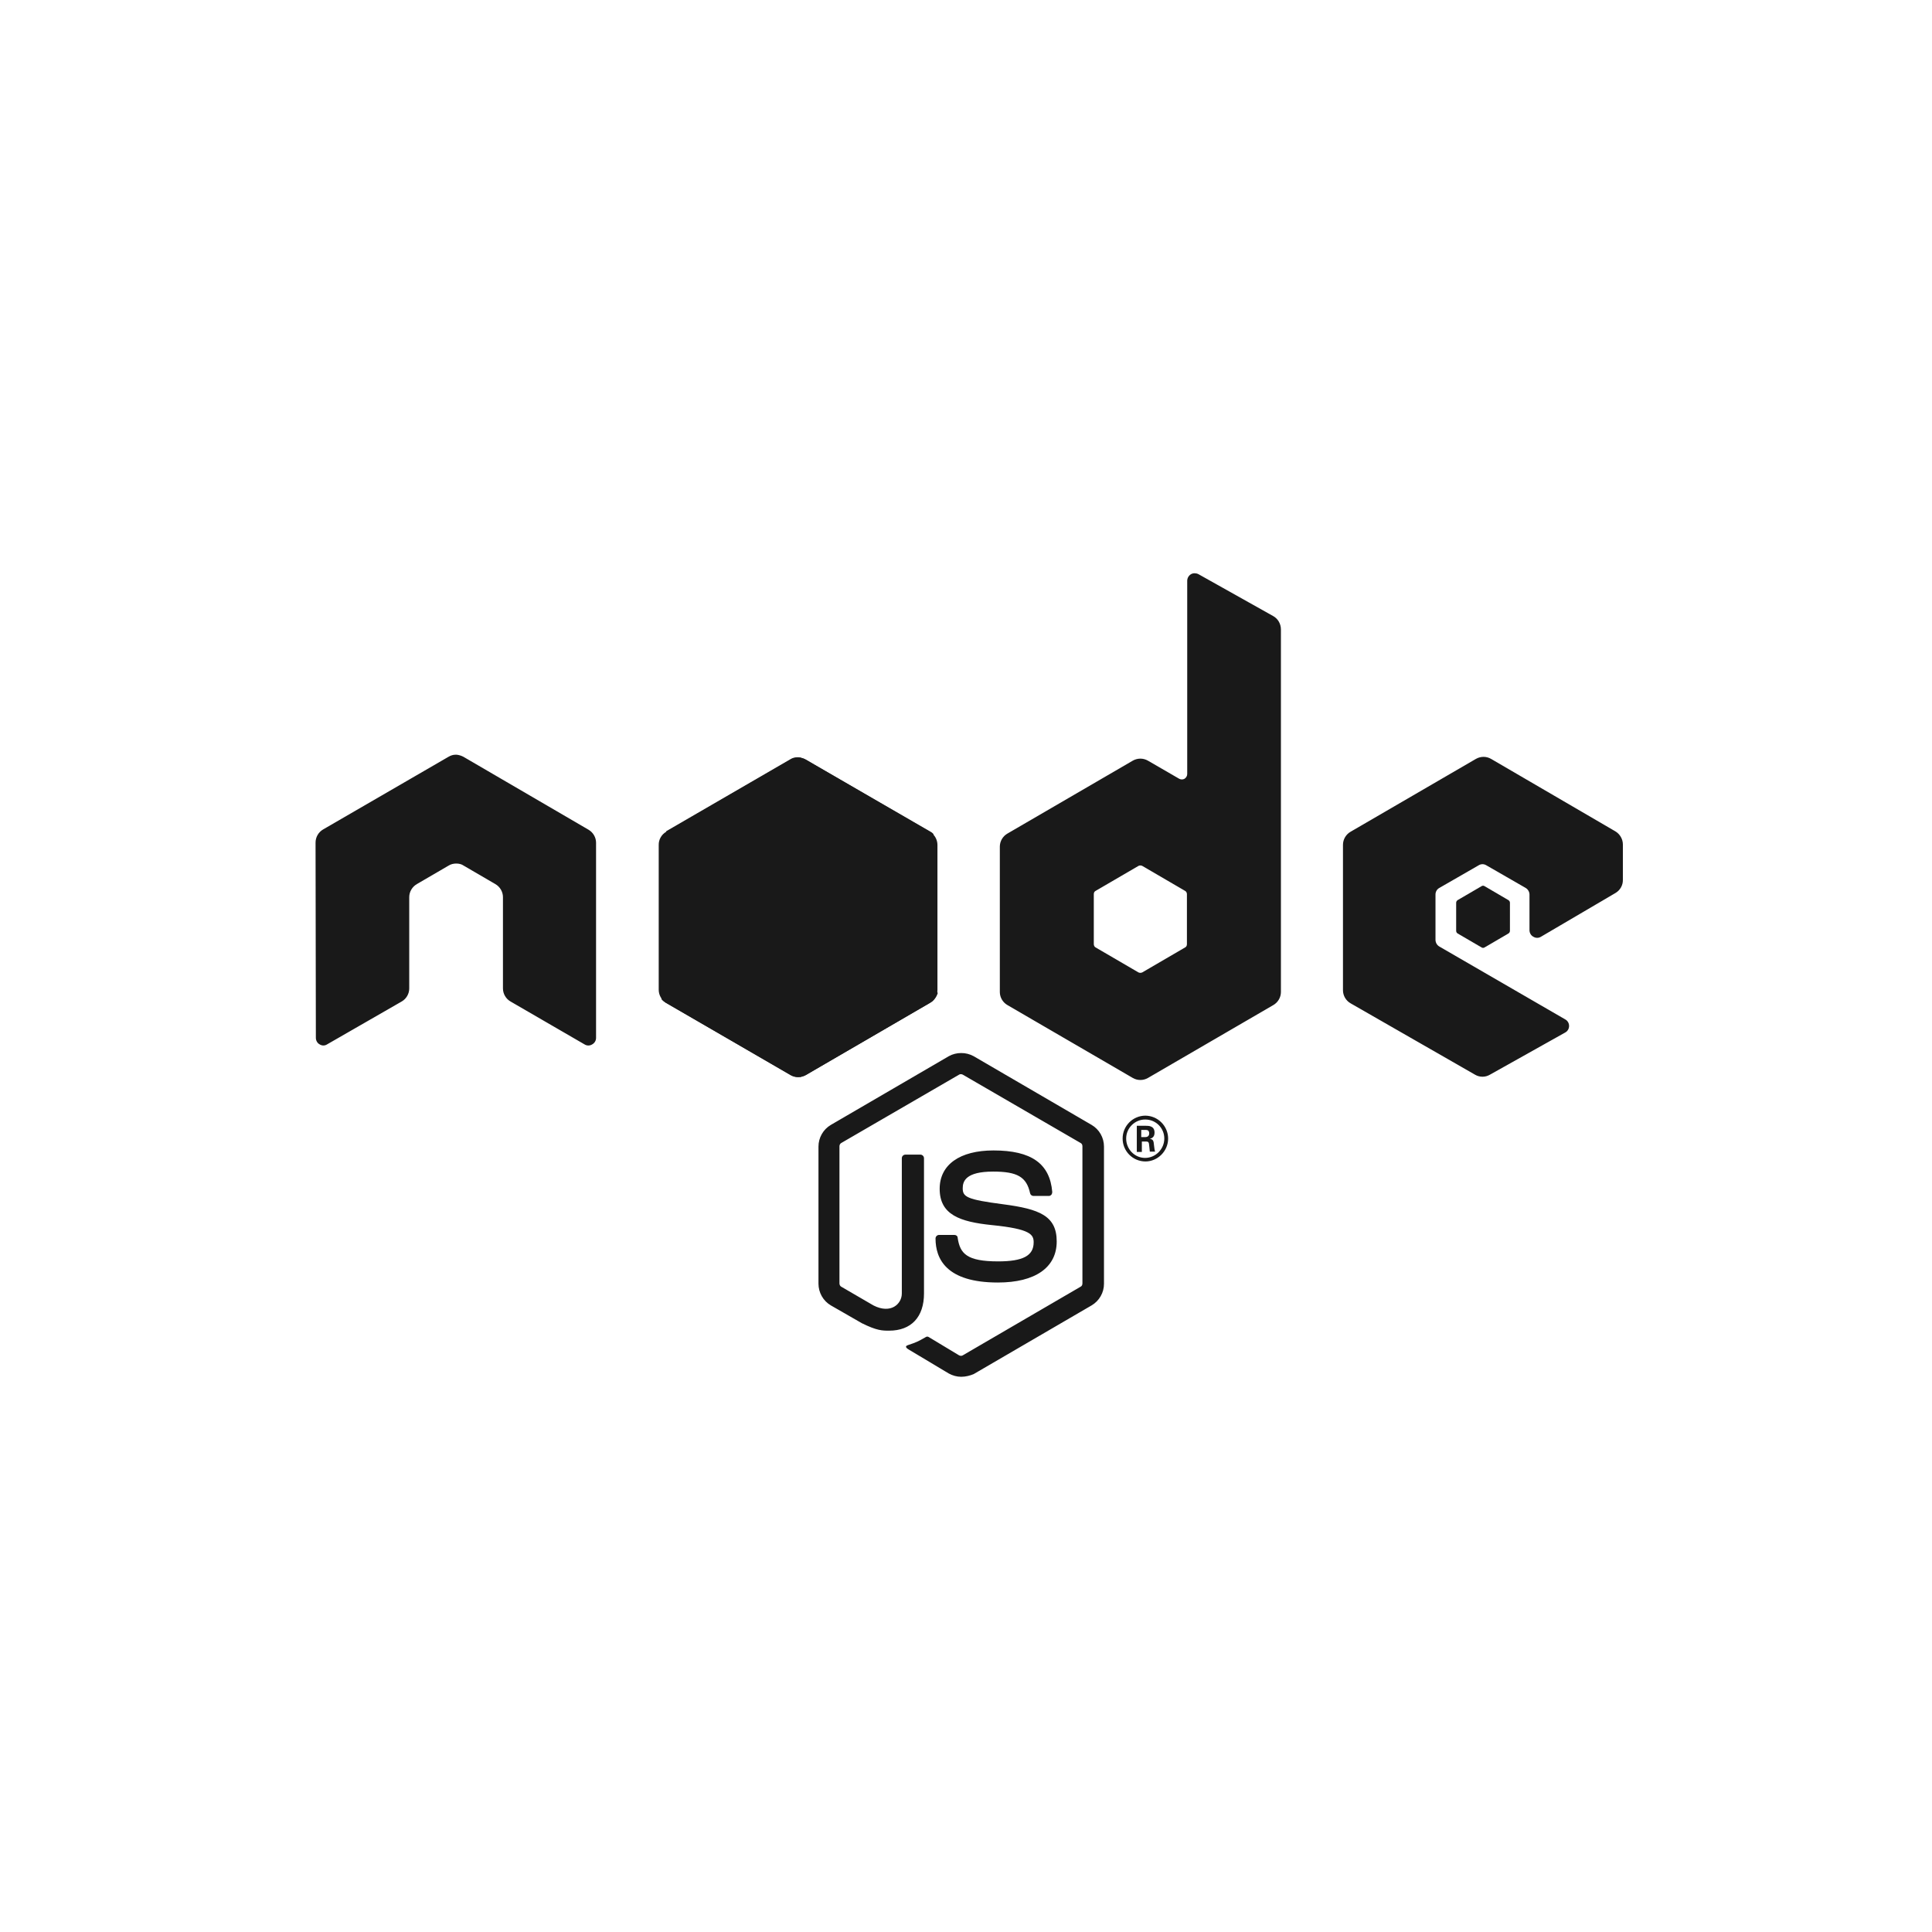 <svg width="100" height="100" viewBox="0 0 100 100" fill="none" xmlns="http://www.w3.org/2000/svg">
<rect width="100" height="100" fill="white"/>
<path d="M76.763 45.844C76.736 45.844 76.709 45.852 76.686 45.867L75.446 46.591C75.423 46.606 75.404 46.626 75.391 46.65C75.377 46.674 75.371 46.701 75.371 46.729V48.177C75.371 48.239 75.4 48.285 75.446 48.316L76.686 49.039C76.709 49.054 76.736 49.062 76.763 49.062C76.79 49.062 76.817 49.054 76.84 49.039L78.078 48.316C78.101 48.301 78.121 48.28 78.134 48.256C78.147 48.232 78.154 48.204 78.154 48.177V46.73C78.155 46.702 78.148 46.675 78.134 46.651C78.121 46.627 78.101 46.607 78.078 46.592L76.839 45.867C76.817 45.852 76.79 45.844 76.763 45.844ZM49.753 54.505C49.527 54.505 49.303 54.56 49.111 54.668L43.006 58.224C42.81 58.339 42.648 58.503 42.536 58.7C42.423 58.897 42.364 59.12 42.364 59.347V66.443C42.364 66.905 42.608 67.336 43.006 67.568L44.613 68.491C45.393 68.876 45.669 68.875 46.02 68.875C47.167 68.875 47.826 68.167 47.826 66.95V59.949C47.825 59.9 47.805 59.853 47.771 59.819C47.737 59.784 47.69 59.764 47.642 59.763H46.862C46.814 59.764 46.767 59.784 46.732 59.818C46.698 59.853 46.678 59.9 46.678 59.949V66.952C46.678 67.491 46.112 68.03 45.21 67.569L43.542 66.599C43.481 66.568 43.45 66.49 43.45 66.429V59.331C43.45 59.27 43.481 59.194 43.542 59.162L49.645 55.622C49.691 55.591 49.768 55.591 49.83 55.622L55.934 59.162C55.995 59.194 56.026 59.254 56.026 59.331V66.428C56.026 66.505 55.995 66.568 55.934 66.598L49.83 70.154C49.784 70.185 49.707 70.185 49.645 70.154L48.085 69.214C48.039 69.183 47.978 69.168 47.932 69.199C47.504 69.445 47.429 69.477 47.015 69.616C46.923 69.646 46.77 69.707 47.076 69.876L49.111 71.093C49.31 71.201 49.524 71.262 49.753 71.262C49.983 71.262 50.211 71.201 50.395 71.124L56.5 67.568C56.696 67.453 56.858 67.289 56.971 67.091C57.084 66.894 57.143 66.671 57.142 66.443V59.347C57.142 58.885 56.898 58.455 56.5 58.224L50.395 54.668C50.198 54.56 49.977 54.504 49.753 54.505ZM59.285 57.746C58.971 57.747 58.671 57.873 58.45 58.095C58.23 58.317 58.106 58.618 58.107 58.931C58.106 59.245 58.23 59.545 58.451 59.768C58.671 59.99 58.971 60.115 59.285 60.117C59.928 60.117 60.462 59.578 60.462 58.931C60.461 58.619 60.336 58.319 60.116 58.098C59.896 57.876 59.597 57.749 59.285 57.746ZM59.269 57.946C59.399 57.944 59.528 57.969 59.649 58.017C59.77 58.066 59.88 58.139 59.973 58.23C60.065 58.322 60.139 58.431 60.189 58.552C60.239 58.672 60.264 58.801 60.264 58.931C60.264 59.471 59.82 59.933 59.269 59.933C58.734 59.933 58.29 59.485 58.29 58.931C58.29 58.377 58.749 57.946 59.269 57.946ZM58.841 58.269V59.623H59.102V59.086H59.332C59.424 59.086 59.454 59.117 59.469 59.194C59.469 59.209 59.514 59.548 59.514 59.609H59.789C59.759 59.548 59.743 59.363 59.728 59.255C59.713 59.086 59.699 58.963 59.514 58.947C59.606 58.916 59.759 58.87 59.759 58.624C59.759 58.27 59.453 58.27 59.3 58.27L58.841 58.269ZM59.071 58.485H59.285C59.362 58.485 59.483 58.485 59.483 58.669C59.483 58.73 59.454 58.855 59.285 58.855H59.07L59.071 58.485ZM51.422 59.547C49.677 59.547 48.637 60.286 48.637 61.533C48.637 62.873 49.677 63.241 51.345 63.411C53.348 63.611 53.502 63.904 53.502 64.304C53.502 64.996 52.95 65.289 51.665 65.289C50.043 65.289 49.691 64.889 49.569 64.073C49.569 63.98 49.493 63.92 49.402 63.92H48.606C48.557 63.92 48.511 63.94 48.477 63.974C48.442 64.009 48.423 64.055 48.423 64.104C48.423 65.151 48.973 66.383 51.651 66.383C53.578 66.383 54.695 65.612 54.695 64.257C54.695 62.933 53.807 62.58 51.926 62.333C50.029 62.087 49.83 61.948 49.83 61.502C49.83 61.133 49.998 60.641 51.406 60.641C52.66 60.641 53.134 60.918 53.318 61.764C53.327 61.803 53.349 61.837 53.379 61.861C53.409 61.886 53.447 61.901 53.486 61.902H54.297C54.343 61.902 54.389 61.872 54.42 61.841C54.448 61.8 54.464 61.752 54.465 61.702C54.343 60.224 53.38 59.547 51.422 59.547Z" fill="#191919"/>
<path d="M61.834 29.672C61.769 29.671 61.705 29.687 61.648 29.719C61.589 29.754 61.54 29.803 61.505 29.862C61.471 29.921 61.452 29.988 61.45 30.056V40.063C61.45 40.155 61.403 40.248 61.311 40.309C61.269 40.332 61.222 40.344 61.174 40.344C61.126 40.344 61.078 40.332 61.036 40.309L59.415 39.371C59.296 39.303 59.162 39.267 59.025 39.267C58.888 39.267 58.753 39.303 58.634 39.371L52.149 43.143C52.029 43.211 51.929 43.309 51.859 43.427C51.789 43.546 51.752 43.681 51.751 43.819V51.347C51.751 51.624 51.904 51.886 52.149 52.025L58.635 55.796C58.754 55.864 58.889 55.9 59.026 55.9C59.162 55.9 59.297 55.864 59.416 55.796L65.902 52.025C66.147 51.886 66.3 51.624 66.3 51.347V32.582C66.3 32.289 66.147 32.026 65.902 31.889L62.032 29.719C61.971 29.688 61.903 29.672 61.834 29.672ZM23.569 39.064C23.447 39.064 23.324 39.108 23.218 39.169L16.731 42.928C16.609 42.997 16.508 43.098 16.438 43.219C16.368 43.341 16.332 43.479 16.333 43.619L16.349 53.717C16.349 53.856 16.424 53.995 16.547 54.057C16.604 54.094 16.671 54.114 16.738 54.114C16.806 54.114 16.873 54.094 16.93 54.057L20.786 51.84C21.031 51.702 21.182 51.439 21.182 51.162V46.436C21.182 46.159 21.336 45.897 21.581 45.758L23.218 44.804C23.34 44.727 23.478 44.697 23.616 44.697C23.753 44.697 23.891 44.727 23.998 44.804L25.635 45.758C25.88 45.897 26.033 46.159 26.033 46.436V51.162C26.033 51.439 26.185 51.702 26.43 51.84L30.255 54.057C30.314 54.095 30.383 54.115 30.454 54.115C30.524 54.115 30.593 54.095 30.653 54.057C30.714 54.023 30.765 53.974 30.799 53.915C30.835 53.855 30.853 53.787 30.852 53.717V43.619C30.852 43.342 30.698 43.08 30.453 42.941L23.983 39.169C23.873 39.112 23.754 39.076 23.631 39.063L23.569 39.064ZM76.785 39.175C76.652 39.175 76.519 39.21 76.396 39.279L69.909 43.049C69.664 43.188 69.512 43.45 69.512 43.727V51.255C69.512 51.532 69.664 51.795 69.909 51.933L76.35 55.627C76.466 55.695 76.598 55.731 76.732 55.731C76.867 55.731 76.999 55.695 77.115 55.627L81.016 53.442C81.077 53.409 81.128 53.359 81.162 53.3C81.198 53.24 81.215 53.172 81.215 53.102C81.215 53.033 81.197 52.965 81.162 52.906C81.127 52.846 81.077 52.797 81.016 52.764L74.5 48.992C74.44 48.957 74.391 48.907 74.356 48.848C74.322 48.789 74.303 48.722 74.301 48.653V46.297C74.301 46.228 74.319 46.16 74.354 46.101C74.388 46.041 74.439 45.992 74.5 45.959L76.535 44.788C76.594 44.751 76.663 44.73 76.734 44.73C76.805 44.73 76.874 44.751 76.933 44.788L78.966 45.958C79.026 45.993 79.075 46.042 79.11 46.102C79.145 46.161 79.165 46.228 79.166 46.297V48.145C79.166 48.284 79.242 48.422 79.364 48.484C79.424 48.522 79.493 48.542 79.564 48.542C79.634 48.542 79.703 48.522 79.763 48.484L83.617 46.221C83.735 46.152 83.833 46.053 83.9 45.934C83.968 45.815 84.002 45.68 84 45.543V43.711C84 43.434 83.847 43.173 83.617 43.034L77.176 39.279C77.057 39.211 76.923 39.175 76.786 39.174L76.785 39.175ZM59.025 44.796C59.059 44.796 59.094 44.804 59.125 44.82L61.342 46.113C61.404 46.144 61.435 46.22 61.435 46.282V48.868C61.435 48.945 61.404 49.008 61.342 49.038L59.125 50.331C59.093 50.346 59.059 50.354 59.025 50.354C58.99 50.354 58.956 50.346 58.925 50.331L56.707 49.038C56.646 49.008 56.615 48.93 56.615 48.868V46.282C56.615 46.205 56.646 46.144 56.707 46.113L58.925 44.82C58.956 44.804 58.99 44.796 59.025 44.796Z" fill="#191919"/>
<path d="M41.699 39.315C41.58 39.247 41.446 39.211 41.309 39.211C41.172 39.211 41.037 39.247 40.919 39.315L34.477 43.056C34.359 43.125 34.262 43.224 34.195 43.343C34.127 43.462 34.093 43.597 34.095 43.733V51.23C34.095 51.508 34.248 51.77 34.477 51.908L40.919 55.649C41.037 55.717 41.172 55.753 41.309 55.753C41.446 55.753 41.58 55.717 41.699 55.649L48.139 51.908C48.384 51.77 48.522 51.508 48.522 51.23V43.733C48.522 43.456 48.369 43.194 48.139 43.056L41.699 39.315Z" fill="#191919"/>
<path d="M48.154 43.044L41.683 39.303C41.62 39.271 41.553 39.245 41.484 39.227L34.232 51.711C34.294 51.788 34.37 51.849 34.447 51.896L40.918 55.637C41.102 55.745 41.316 55.775 41.514 55.713L48.323 43.183C48.278 43.124 48.22 43.077 48.154 43.044Z" fill="#191919"/>
<path d="M48.156 51.894C48.34 51.786 48.477 51.602 48.538 51.401L41.455 39.209C41.272 39.179 41.072 39.194 40.904 39.302L34.478 43.027L41.409 55.743C41.501 55.727 41.608 55.697 41.7 55.65L48.156 51.894Z" fill="#191919"/>
</svg>
